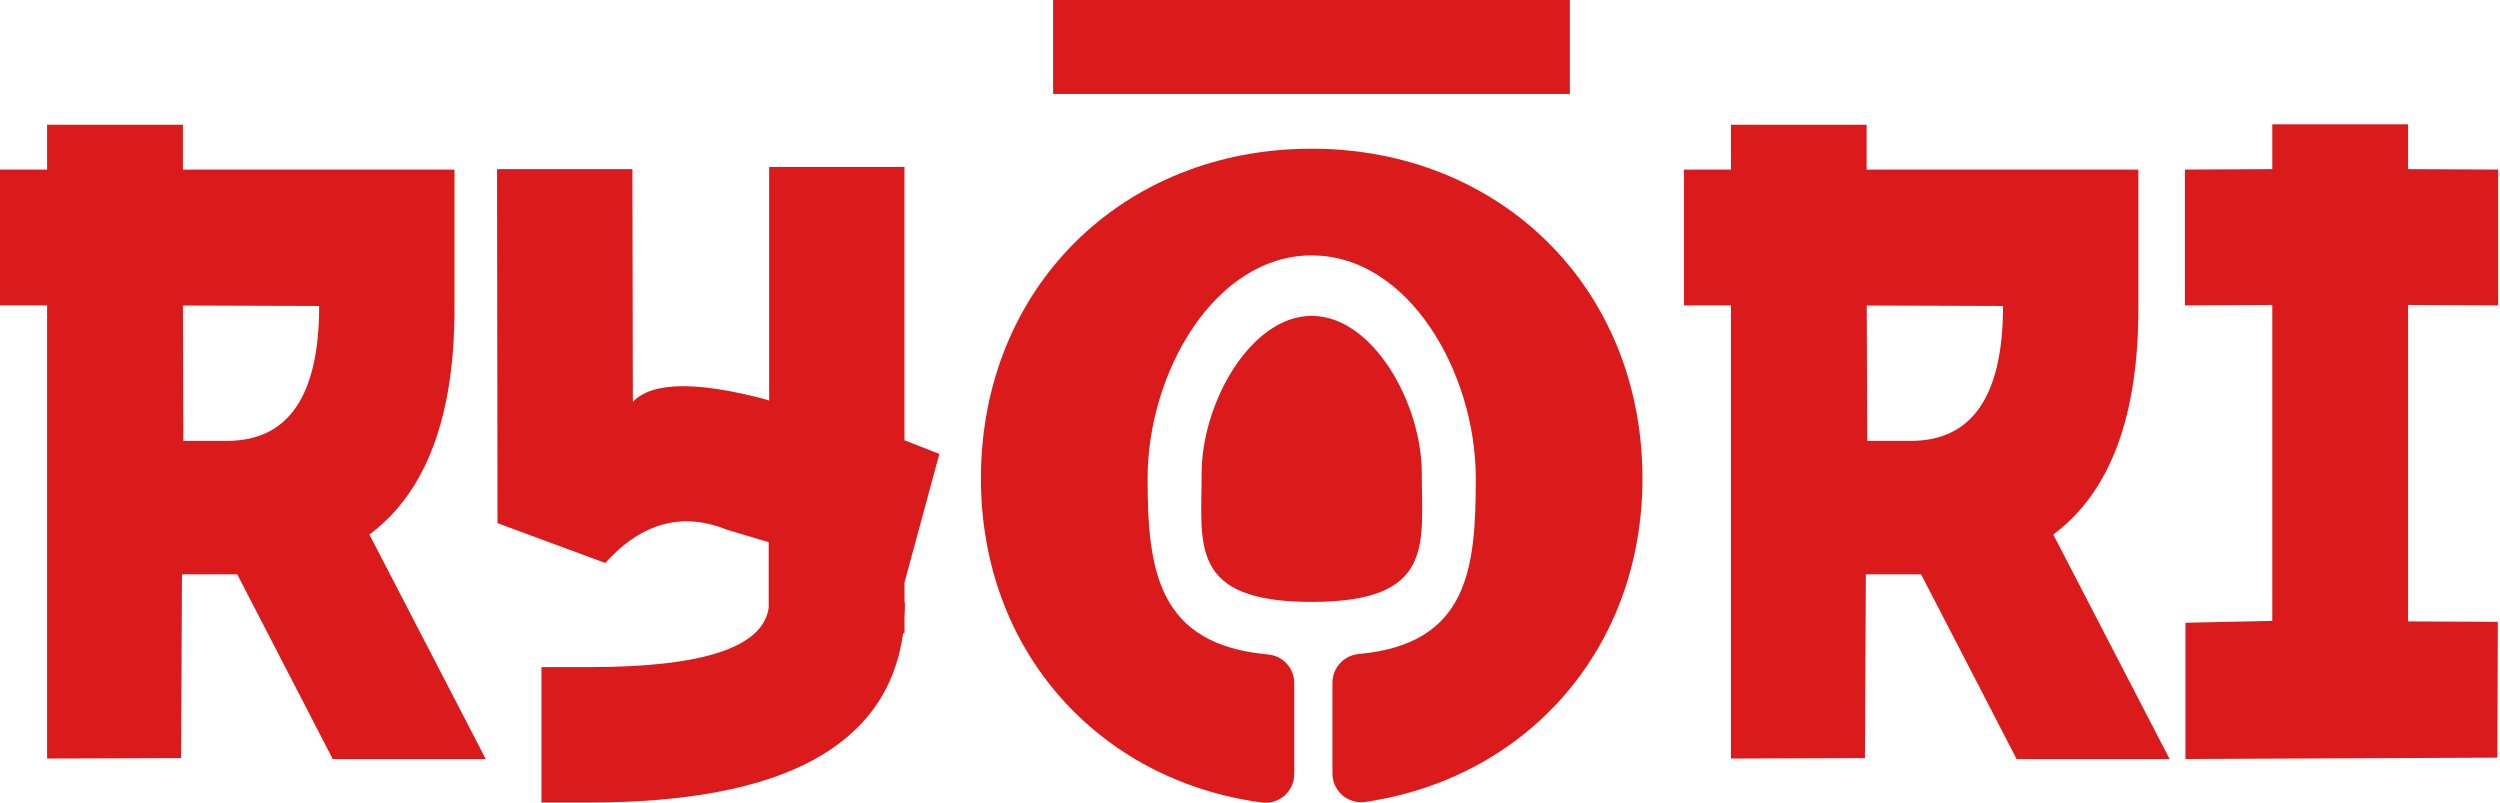 <svg width="327" height="105" viewBox="0 0 327 105" fill="none" xmlns="http://www.w3.org/2000/svg">
<path d="M205.337 0H137.746V12.288H205.337V0Z" fill="#DB1B1B"/>
<path d="M171.559 19.45C146.82 19.45 128.304 37.624 128.304 62.589C128.304 85.11 143.643 102.087 165.038 104.967C165.57 105.038 166.11 104.994 166.624 104.839C167.137 104.684 167.611 104.42 168.014 104.066C168.417 103.712 168.739 103.275 168.959 102.786C169.179 102.297 169.292 101.767 169.29 101.23V89.355C169.293 88.412 168.941 87.502 168.304 86.806C167.666 86.111 166.79 85.681 165.85 85.602C151.399 84.308 150.106 74.529 150.106 62.586C150.106 48.691 158.916 33.407 171.569 33.407C184.222 33.407 193.033 48.691 193.033 62.586C193.033 74.375 192.07 84.237 177.715 85.547C176.777 85.631 175.905 86.063 175.27 86.758C174.635 87.452 174.282 88.359 174.282 89.301V101.162C174.28 101.701 174.394 102.234 174.616 102.724C174.839 103.215 175.164 103.652 175.57 104.006C175.977 104.36 176.454 104.622 176.971 104.775C177.488 104.928 178.031 104.968 178.564 104.892C199.639 101.821 214.834 84.919 214.834 62.579C214.824 37.624 196.186 19.45 171.559 19.45Z" fill="#DB1B1B"/>
<path d="M185.972 61.941C185.972 71.212 187.699 78.729 171.572 78.729C155.446 78.729 157.172 71.222 157.172 61.941C157.172 52.659 163.618 41.316 171.572 41.316C179.527 41.316 185.972 52.669 185.972 61.941Z" fill="#DB1B1B"/>
<path d="M31.028 75.119H23.804L23.685 99.159L6.159 99.217V39.945H0V22.18H6.159V16.318H23.924V22.18H59.45V39.887C59.527 54.335 55.817 64.344 48.319 69.915L63.538 99.285H43.521L31.028 75.119ZM23.982 57.668H29.667C37.72 57.668 41.746 51.787 41.746 40.023L23.924 39.962L23.982 57.668Z" fill="#DB1B1B"/>
<path d="M100.545 79.507V70.915L95.156 69.315C89.274 66.91 83.944 68.351 79.166 73.638L65.073 68.427L65.012 22.122H82.719L82.777 52.557C85.263 49.952 91.026 49.838 100.067 52.215L100.603 52.393V21.839H118.306V57.59L122.868 59.374L118.309 76.191V78.797H118.367C118.367 79.48 118.347 80.118 118.309 80.749V82.824H118.132C116.084 97.59 102.386 104.972 77.037 104.97H70.82V87.257H77.037C91.96 87.257 99.796 84.674 100.545 79.507Z" fill="#DB1B1B"/>
<path d="M251.277 75.119H244.053L243.934 99.159L226.408 99.217V39.945H220.266V22.18H226.408V16.318H244.152V22.18H279.699V39.887C279.778 54.335 276.068 64.344 268.568 69.915L283.787 99.285H263.773L251.277 75.119ZM244.231 57.668H249.916C257.969 57.668 261.996 51.787 261.996 40.023L244.17 39.962L244.231 57.668Z" fill="#DB1B1B"/>
<path d="M326.714 81.336L326.656 99.101L285.858 99.278V81.456L297.214 81.213V39.887L285.783 39.945V22.18L297.214 22.122V16.26H314.975V22.122L326.761 22.18V39.945L314.975 39.887V81.278L326.714 81.336Z" fill="#DB1B1B"/>
</svg>
